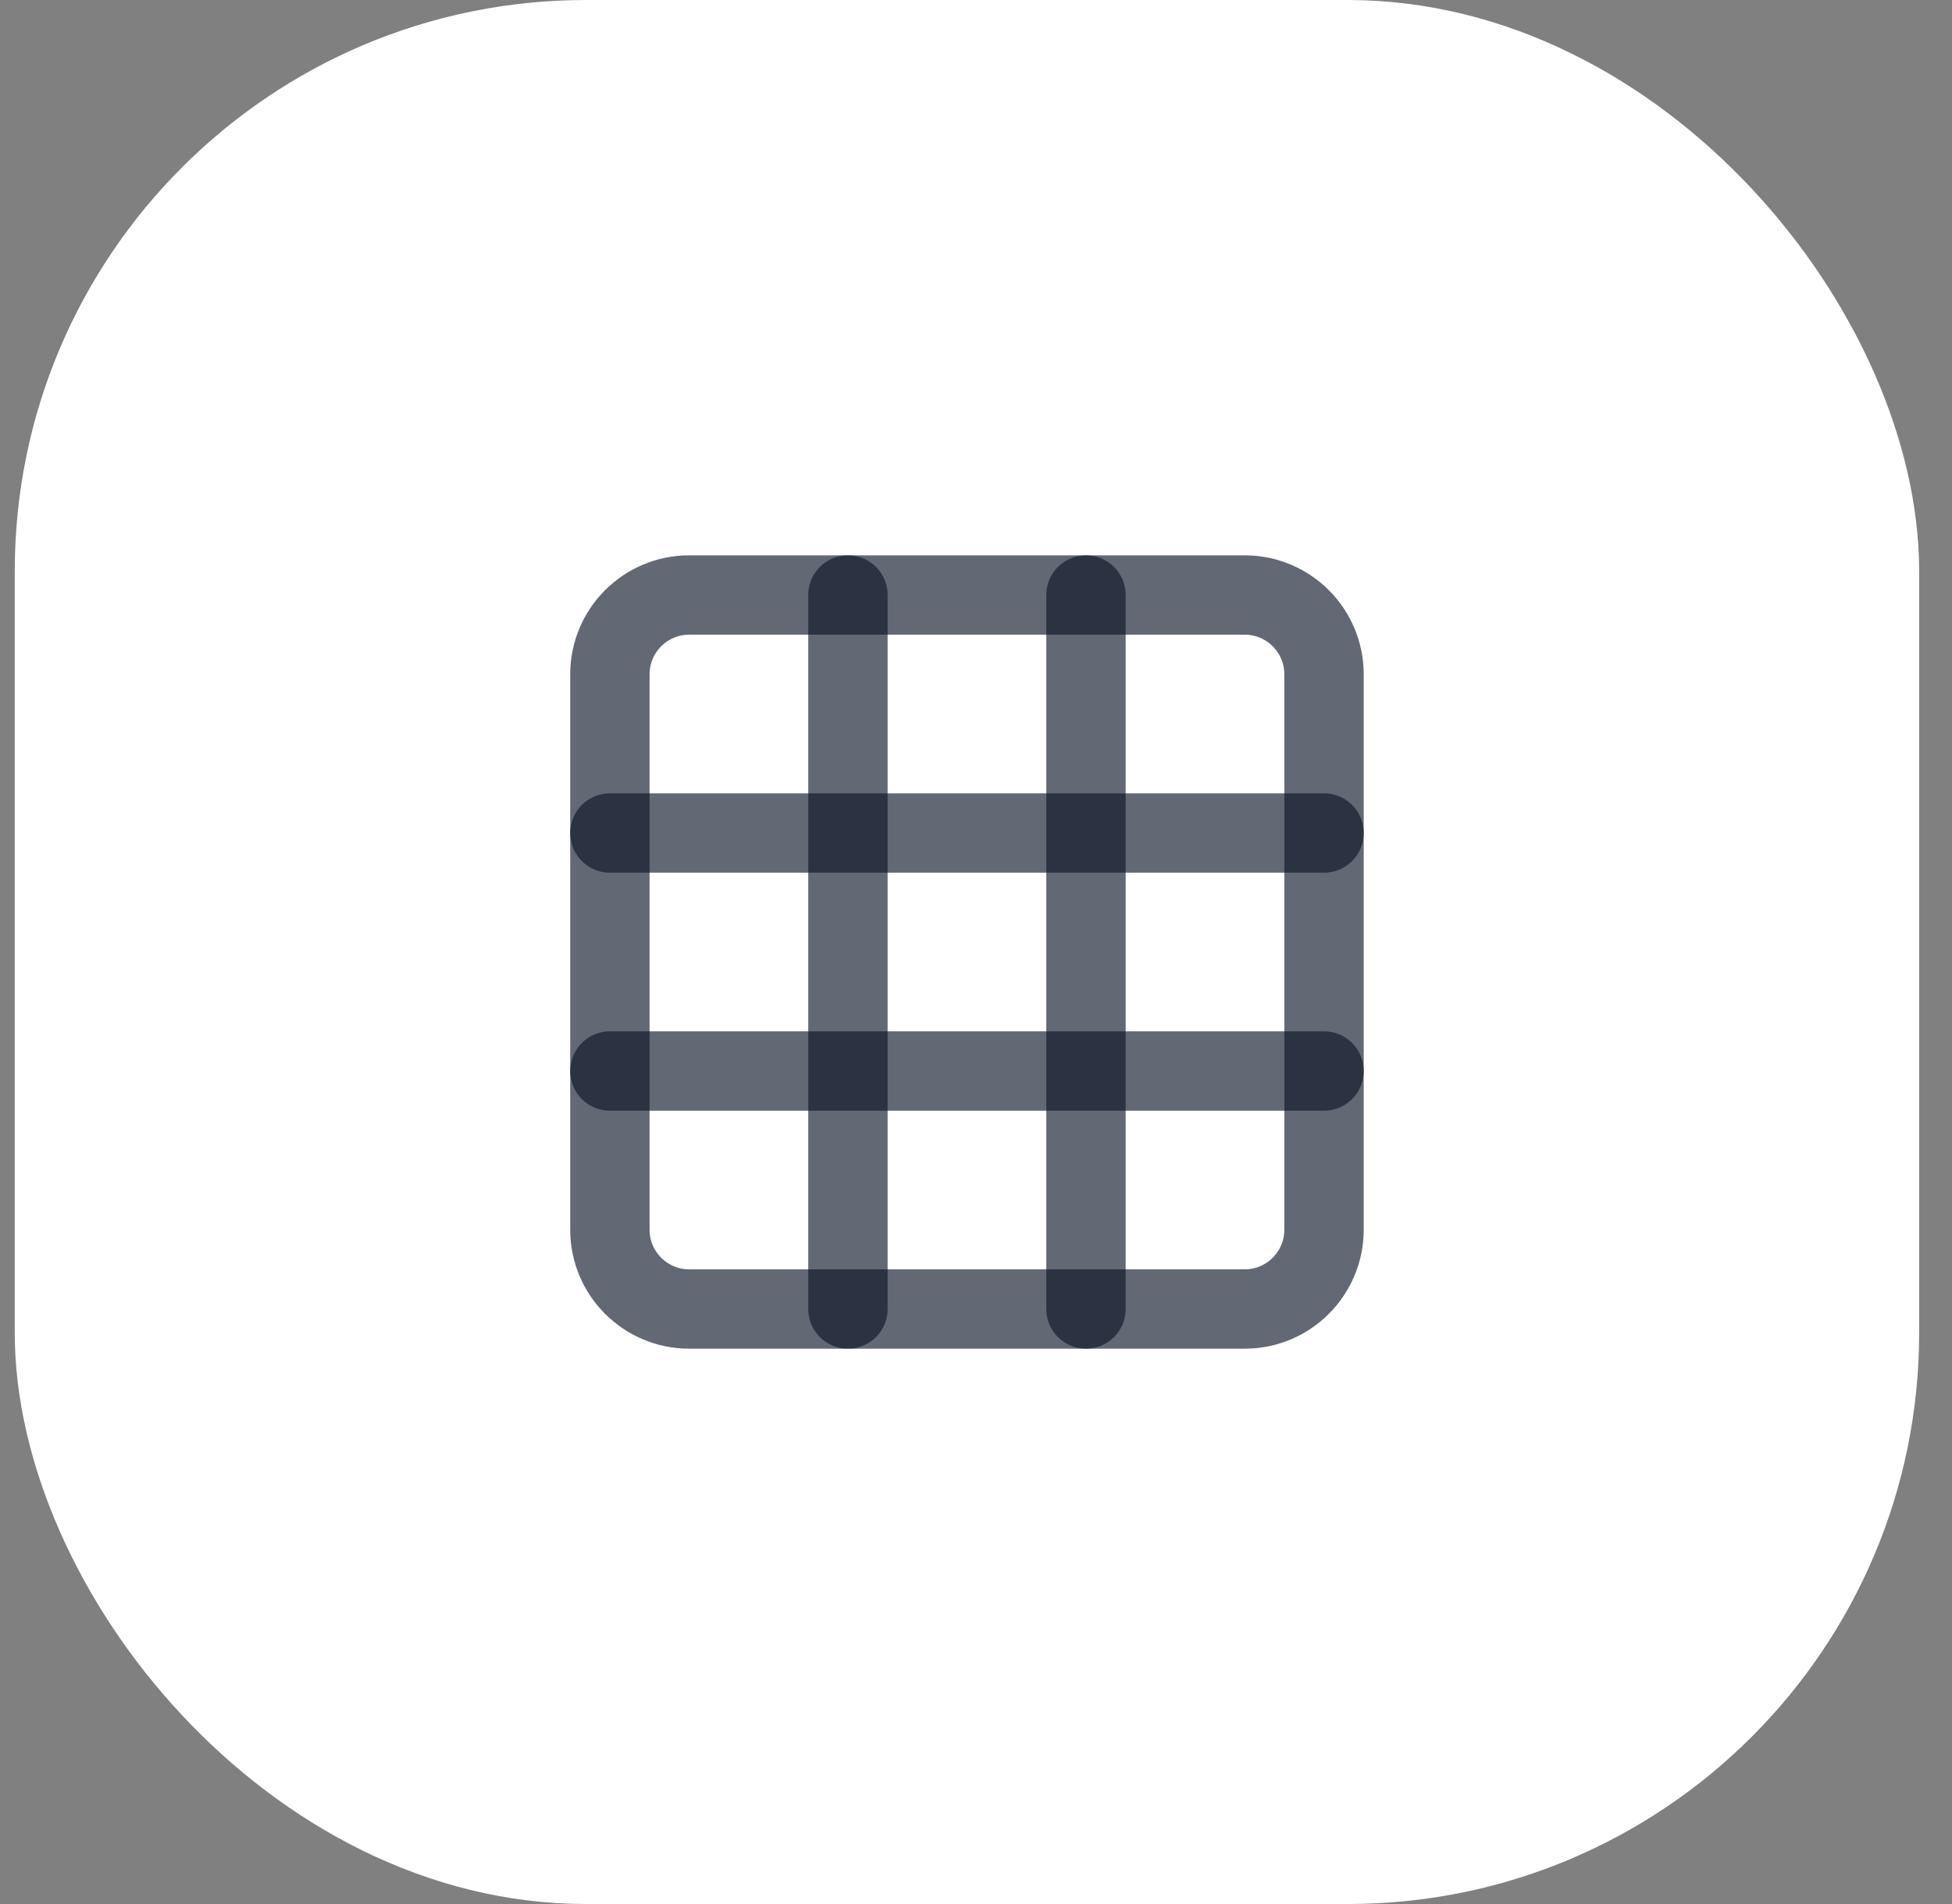 <svg width="41" height="40" viewBox="0 0 41 40" fill="none" xmlns="http://www.w3.org/2000/svg">
<rect x="0" y="0" width="41" height="40" fill="#808080" stroke="none"/>
<rect x="0.81" y="0.5" width="39" height="39" rx="11.5" fill="white"/>
<rect x="0.81" y="0.5" width="39" height="39" rx="11.5" stroke="white"/>
<path d="M26.143 12.5H14.477C13.556 12.5 12.81 13.246 12.81 14.167V25.833C12.81 26.754 13.556 27.5 14.477 27.5H26.143C27.064 27.5 27.81 26.754 27.81 25.833V14.167C27.81 13.246 27.064 12.5 26.143 12.5Z" stroke="#0F172A" stroke-opacity="0.65" stroke-width="1.667" stroke-linecap="round" stroke-linejoin="round"/>
<path d="M12.81 17.5H27.81" stroke="#0F172A" stroke-opacity="0.65" stroke-width="1.667" stroke-linecap="round" stroke-linejoin="round"/>
<path d="M12.81 22.5H27.81" stroke="#0F172A" stroke-opacity="0.65" stroke-width="1.667" stroke-linecap="round" stroke-linejoin="round"/>
<path d="M17.81 12.5V27.5" stroke="#0F172A" stroke-opacity="0.65" stroke-width="1.667" stroke-linecap="round" stroke-linejoin="round"/>
<path d="M22.81 12.5V27.5" stroke="#0F172A" stroke-opacity="0.65" stroke-width="1.667" stroke-linecap="round" stroke-linejoin="round"/>
</svg>
